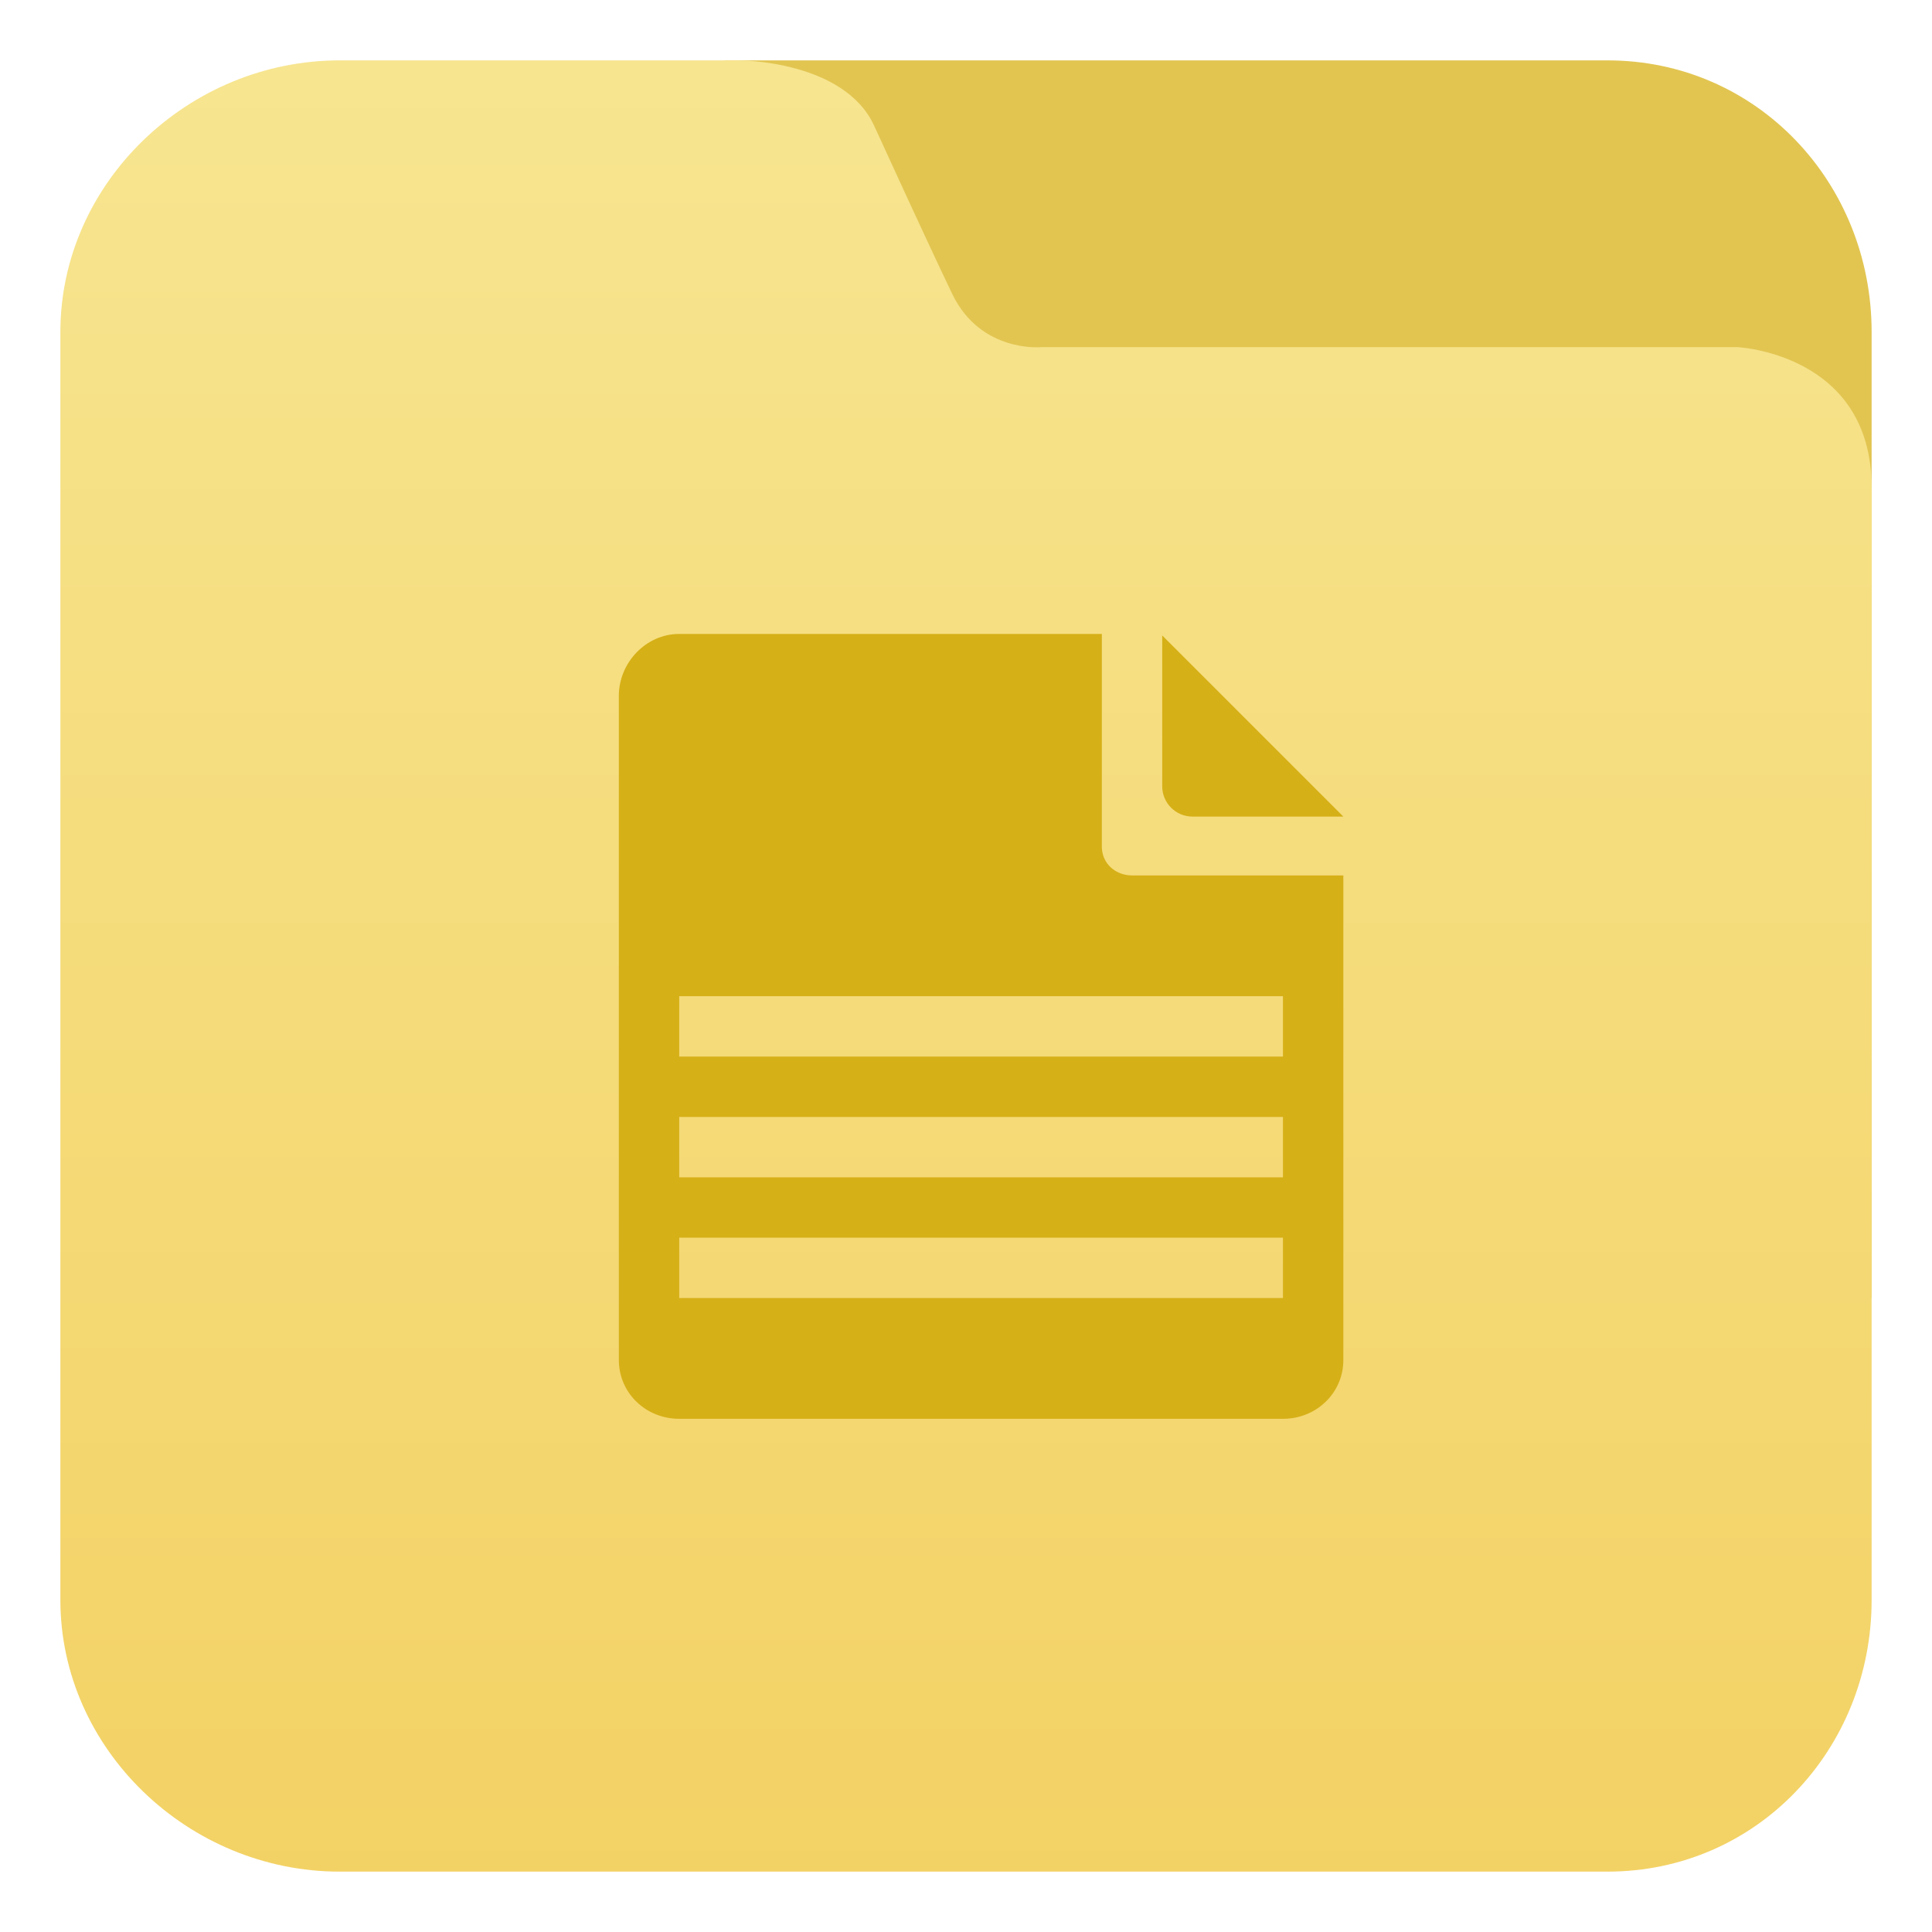 <?xml version="1.0" encoding="utf-8"?>
<!-- Generator: Adobe Illustrator 17.1.0, SVG Export Plug-In . SVG Version: 6.00 Build 0)  -->
<!DOCTYPE svg PUBLIC "-//W3C//DTD SVG 1.1//EN" "http://www.w3.org/Graphics/SVG/1.1/DTD/svg11.dtd">
<svg version="1.1" id="图层_1" xmlns="http://www.w3.org/2000/svg" xmlns:xlink="http://www.w3.org/1999/xlink" x="0px" y="0px"
	 viewBox="0 0 128 128" enable-background="new 0 0 128 128" xml:space="preserve">
<path fill="#E2C551" d="M48,86h76V22c0-9.9-7.6-18-17.5-18H48V86z"/>
<linearGradient id="SVGID_1_" gradientUnits="userSpaceOnUse" x1="64" y1="4" x2="64" y2="124">
	<stop  offset="0" style="stop-color:#F7E590"/>
	<stop  offset="1" style="stop-color:#F3D265"/>
</linearGradient>
<path fill="url(#SVGID_1_)" d="M63.1,19.5c-2.1-4.4-4-8.6-5.2-11.2C55.9,4,49,4,49,4H22.5C12.5,4,4,12.1,4,22v84
	c0,9.9,8.5,18,18.5,18h84c9.9,0,17.5-8.1,17.5-18c0,0,0-69.9,0-73.7c0-8.9-8.9-9.3-8.9-9.3H69C69,23,65,23.4,63.1,19.5z"/>
<g>
	<path fill="#D6B017" d="M79,54.1h10l-12-12v10C77,53.2,77.9,54.1,79,54.1z"/>
	<path fill="#D6B017" d="M75,58c-1.1,0-2-0.8-2-1.9V42H45c-2.2,0-4,1.9-4,4.1v44c0,2.2,1.8,3.9,4,3.9h40c2.2,0,4-1.7,4-3.9V58H75z
		 M85,86H45v-4h40V86z M85,78H45v-4h40V78z M85,70H45v-4h40V70z"/>
</g>
</svg>
